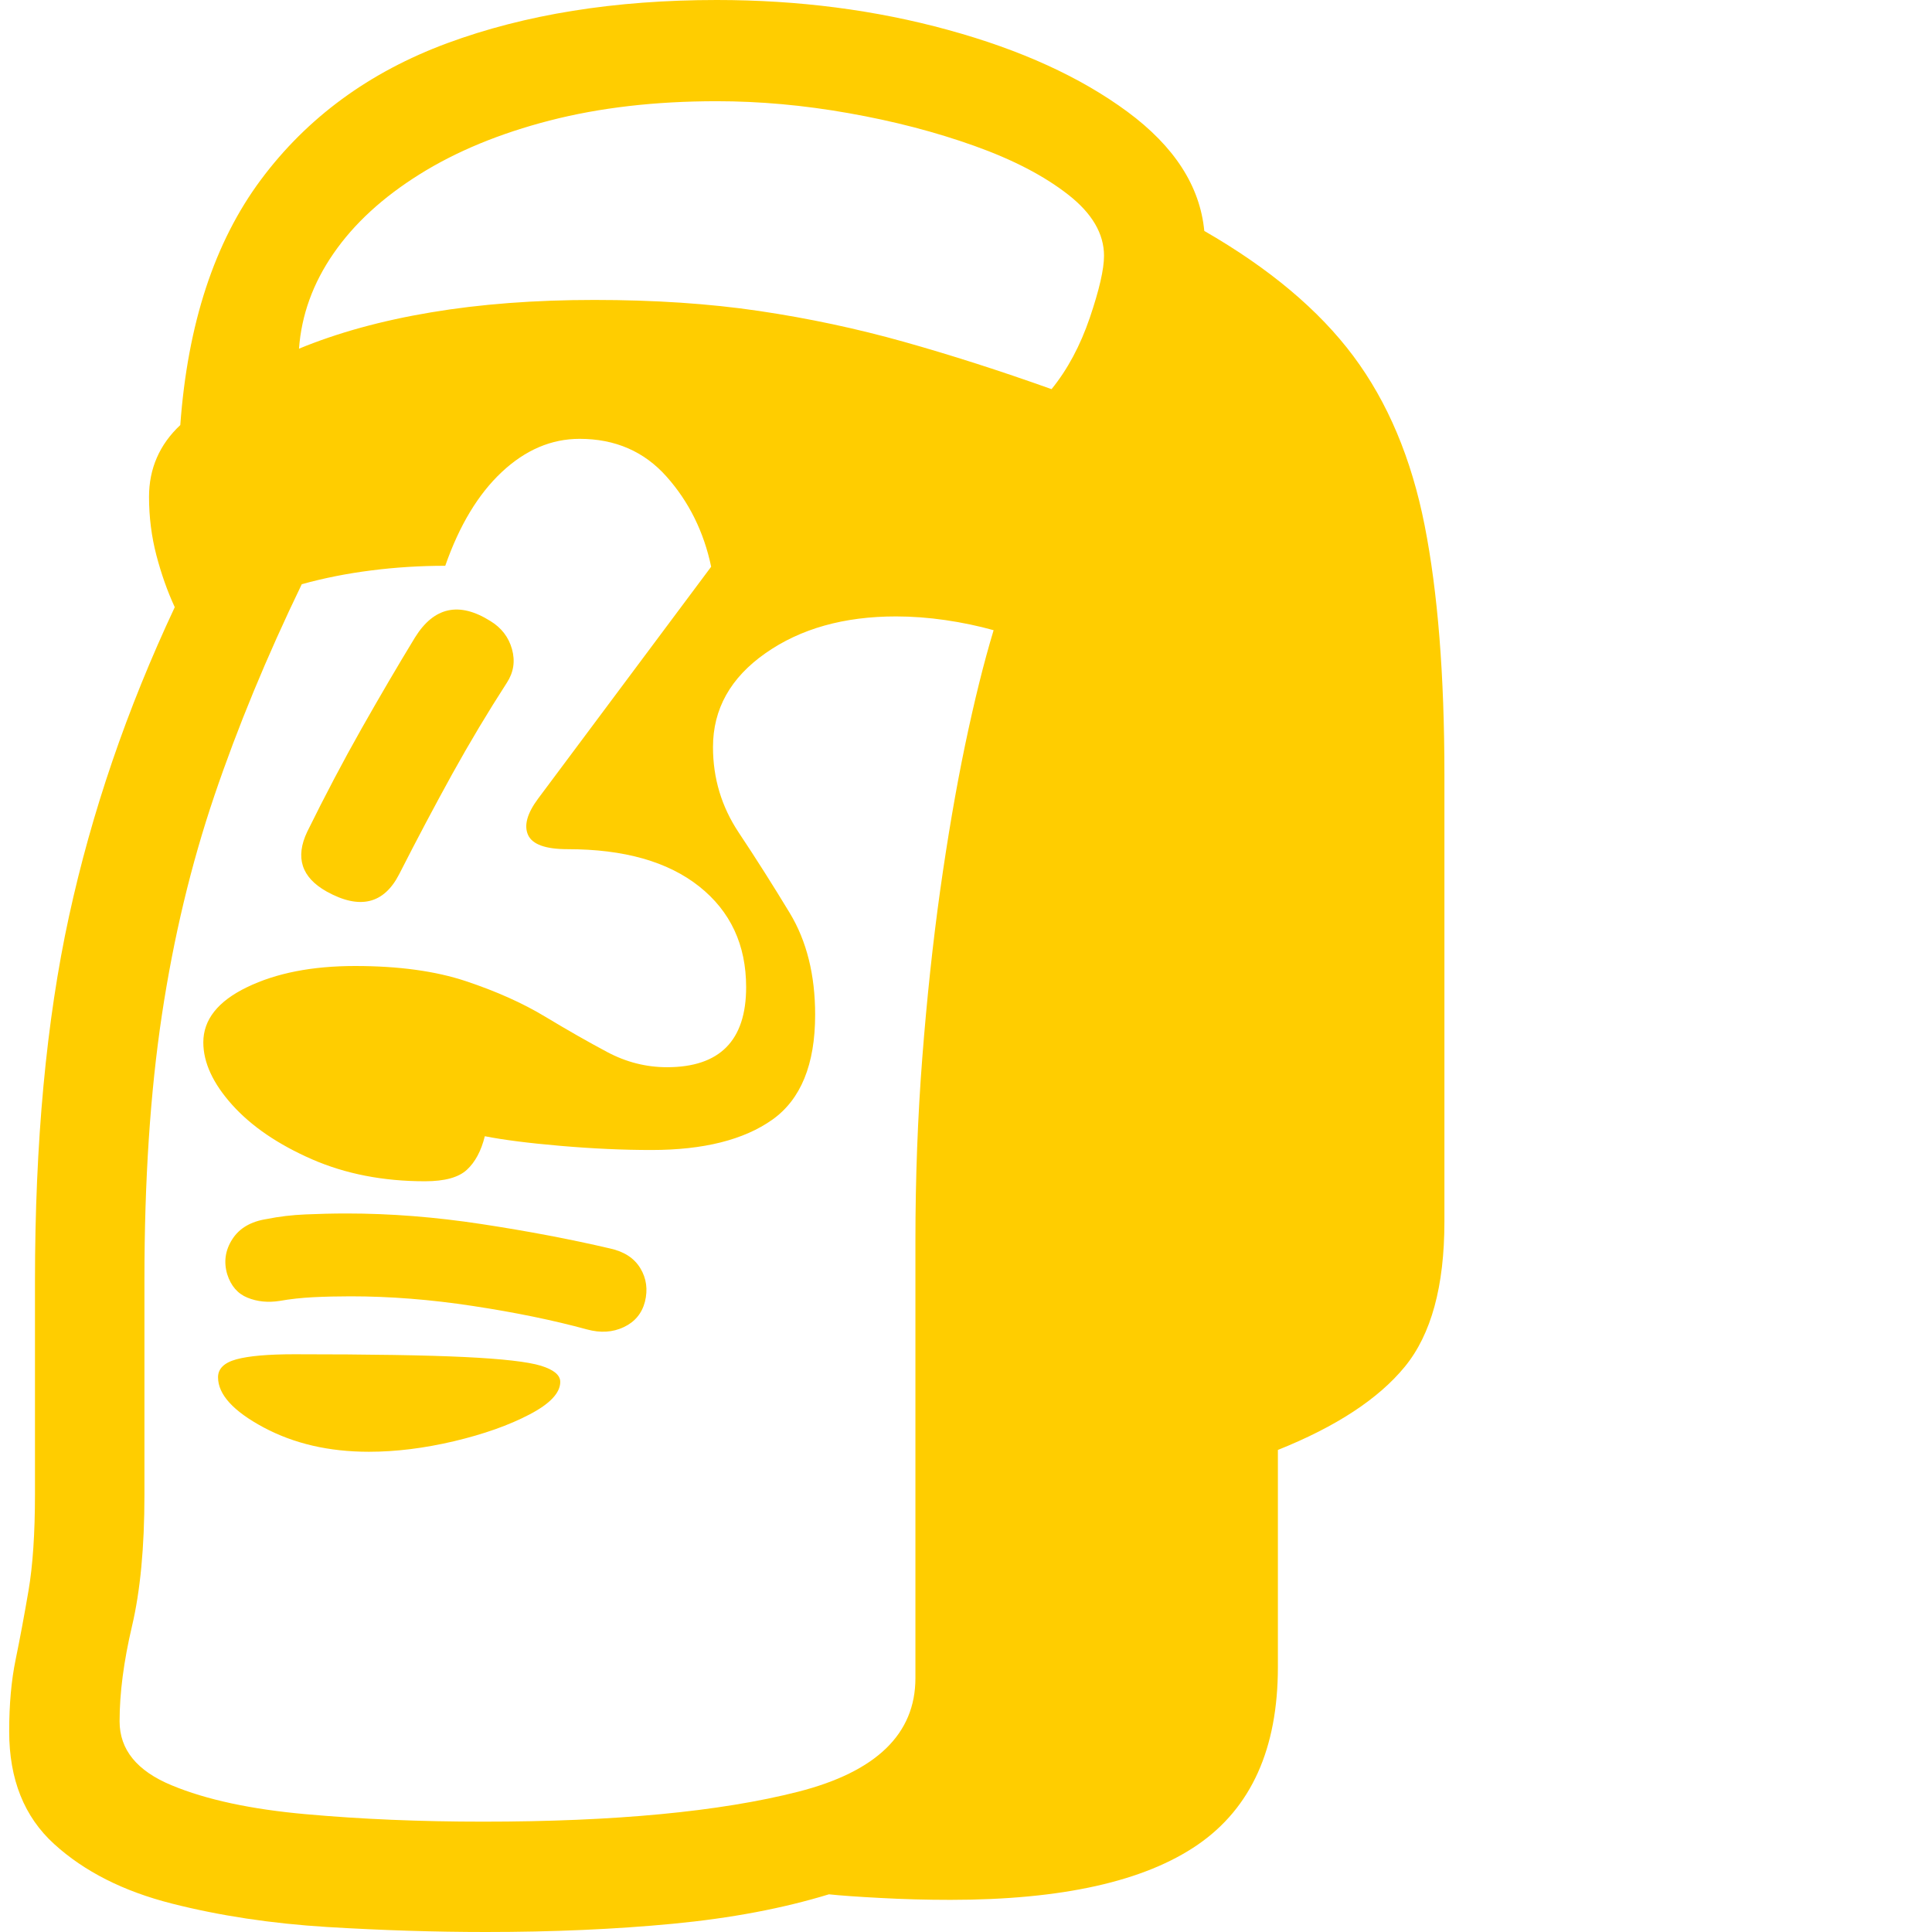 <svg version="1.1" xmlns="http://www.w3.org/2000/svg" style="fill:rgba(0,0,0,1.0)" width="256" height="256" viewBox="0 0 32.5 32.812"><path fill="rgb(255, 205, 0)" d="M8.094 32.812 C7.24 32.812 6.341 32.784 5.398 32.727 C4.456 32.669 3.576 32.536 2.758 32.328 C1.94 32.12 1.276 31.784 0.766 31.32 C0.255 30.857 0 30.219 0 29.406 C0 28.948 0.036 28.542 0.109 28.188 C0.182 27.833 0.255 27.443 0.328 27.016 C0.401 26.589 0.438 26.042 0.438 25.375 L0.438 21.766 C0.438 19.401 0.63 17.333 1.016 15.562 C1.401 13.792 2 12.042 2.812 10.312 C2.687 10.042 2.583 9.747 2.5 9.43 C2.417 9.112 2.375 8.781 2.375 8.438 C2.375 8.198 2.419 7.977 2.508 7.773 C2.596 7.57 2.729 7.385 2.906 7.219 C3.031 5.5 3.487 4.112 4.273 3.055 C5.06 1.997 6.115 1.224 7.438 0.734 C8.76 0.245 10.286 -0 12.016 -0 C13.401 -0 14.711 0.169 15.945 0.508 C17.18 0.846 18.195 1.31 18.992 1.898 C19.789 2.487 20.224 3.161 20.297 3.922 C21.401 4.557 22.245 5.266 22.828 6.047 C23.411 6.828 23.815 7.786 24.039 8.922 C24.263 10.057 24.375 11.469 24.375 13.156 L24.375 20.75 C24.375 21.844 24.151 22.664 23.703 23.211 C23.255 23.758 22.536 24.229 21.547 24.625 L21.547 28.312 C21.547 29.698 21.094 30.703 20.188 31.328 C19.281 31.953 17.88 32.266 15.984 32.266 C15.578 32.266 15.182 32.255 14.797 32.234 C14.411 32.214 14.12 32.193 13.922 32.172 C13.141 32.411 12.258 32.578 11.273 32.672 C10.289 32.766 9.229 32.812 8.094 32.812 Z M6.109 24.656 C5.432 24.656 4.836 24.518 4.32 24.242 C3.805 23.966 3.547 23.682 3.547 23.391 C3.547 23.245 3.651 23.143 3.859 23.086 C4.068 23.029 4.396 23 4.844 23 C6.125 23 7.089 23.016 7.734 23.047 C8.38 23.078 8.812 23.128 9.031 23.195 C9.25 23.263 9.359 23.354 9.359 23.469 C9.359 23.656 9.185 23.841 8.836 24.023 C8.487 24.206 8.06 24.357 7.555 24.477 C7.049 24.596 6.568 24.656 6.109 24.656 Z M9.812 22.578 C9.24 22.422 8.594 22.289 7.875 22.18 C7.156 22.07 6.464 22.016 5.797 22.016 C5.578 22.016 5.367 22.021 5.164 22.031 C4.961 22.042 4.771 22.062 4.594 22.094 C4.396 22.125 4.214 22.107 4.047 22.039 C3.88 21.971 3.766 21.839 3.703 21.641 C3.641 21.432 3.669 21.234 3.789 21.047 C3.909 20.859 4.104 20.745 4.375 20.703 C4.583 20.661 4.802 20.635 5.031 20.625 C5.26 20.615 5.495 20.609 5.734 20.609 C6.474 20.609 7.237 20.669 8.023 20.789 C8.81 20.909 9.536 21.047 10.203 21.203 C10.443 21.255 10.615 21.367 10.719 21.539 C10.823 21.711 10.849 21.901 10.797 22.109 C10.745 22.307 10.625 22.451 10.438 22.539 C10.25 22.628 10.042 22.641 9.812 22.578 Z M8.047 30.938 C10.286 30.938 12.07 30.768 13.398 30.43 C14.727 30.091 15.391 29.448 15.391 28.5 L15.391 21.078 C15.391 20.005 15.43 18.966 15.508 17.961 C15.586 16.956 15.687 16.008 15.812 15.117 C15.938 14.227 16.078 13.406 16.234 12.656 C16.391 11.906 16.552 11.255 16.719 10.703 C16.458 10.63 16.185 10.573 15.898 10.531 C15.612 10.49 15.333 10.469 15.062 10.469 C14.177 10.469 13.438 10.677 12.844 11.094 C12.25 11.51 11.953 12.042 11.953 12.688 C11.953 13.219 12.099 13.703 12.391 14.141 C12.682 14.578 12.971 15.034 13.258 15.508 C13.544 15.982 13.688 16.557 13.688 17.234 C13.688 18.078 13.445 18.672 12.961 19.016 C12.477 19.359 11.792 19.531 10.906 19.531 C10.427 19.531 9.914 19.508 9.367 19.461 C8.82 19.414 8.391 19.359 8.078 19.297 C8.016 19.547 7.914 19.737 7.773 19.867 C7.633 19.997 7.396 20.062 7.062 20.062 C6.354 20.062 5.714 19.938 5.141 19.688 C4.568 19.437 4.117 19.13 3.789 18.766 C3.461 18.401 3.297 18.047 3.297 17.703 C3.297 17.318 3.544 17.005 4.039 16.766 C4.534 16.526 5.146 16.406 5.875 16.406 C6.615 16.406 7.242 16.492 7.758 16.664 C8.273 16.836 8.721 17.036 9.102 17.266 C9.482 17.495 9.833 17.695 10.156 17.867 C10.479 18.039 10.818 18.125 11.172 18.125 C12.068 18.125 12.516 17.672 12.516 16.766 C12.516 16.047 12.25 15.477 11.719 15.055 C11.187 14.633 10.443 14.422 9.484 14.422 C9.109 14.422 8.885 14.341 8.812 14.18 C8.74 14.018 8.797 13.813 8.984 13.562 L11.922 9.625 C11.797 9.031 11.544 8.521 11.164 8.094 C10.784 7.667 10.292 7.453 9.688 7.453 C9.208 7.453 8.768 7.641 8.367 8.016 C7.966 8.391 7.646 8.922 7.406 9.609 C6.979 9.609 6.56 9.635 6.148 9.688 C5.737 9.74 5.344 9.818 4.969 9.922 C4.375 11.151 3.88 12.349 3.484 13.516 C3.089 14.682 2.792 15.922 2.594 17.234 C2.396 18.547 2.297 20.047 2.297 21.734 L2.297 25.391 C2.297 26.276 2.227 27.018 2.086 27.617 C1.945 28.216 1.875 28.755 1.875 29.234 C1.875 29.714 2.169 30.076 2.758 30.32 C3.346 30.565 4.109 30.729 5.047 30.812 C5.984 30.896 6.984 30.938 8.047 30.938 Z M5.391 15.141 C4.964 14.901 4.854 14.563 5.062 14.125 C5.365 13.51 5.672 12.927 5.984 12.375 C6.297 11.823 6.599 11.307 6.891 10.828 C7.214 10.307 7.641 10.214 8.172 10.547 C8.359 10.661 8.482 10.82 8.539 11.023 C8.596 11.227 8.568 11.417 8.453 11.594 C8.13 12.094 7.82 12.612 7.523 13.148 C7.227 13.685 6.927 14.25 6.625 14.844 C6.365 15.354 5.953 15.453 5.391 15.141 Z M17.703 6.609 C17.974 6.276 18.19 5.872 18.352 5.398 C18.513 4.924 18.594 4.573 18.594 4.344 C18.594 3.969 18.391 3.622 17.984 3.305 C17.578 2.987 17.047 2.711 16.391 2.477 C15.734 2.242 15.023 2.057 14.258 1.922 C13.492 1.786 12.745 1.719 12.016 1.719 C10.974 1.719 10.029 1.828 9.18 2.047 C8.331 2.266 7.594 2.57 6.969 2.961 C6.344 3.352 5.857 3.799 5.508 4.305 C5.159 4.81 4.964 5.349 4.922 5.922 C5.578 5.651 6.326 5.445 7.164 5.305 C8.003 5.164 8.927 5.094 9.938 5.094 C10.958 5.094 11.891 5.156 12.734 5.281 C13.578 5.406 14.398 5.581 15.195 5.805 C15.992 6.029 16.828 6.297 17.703 6.609 Z M32.5 27.344" /></svg>